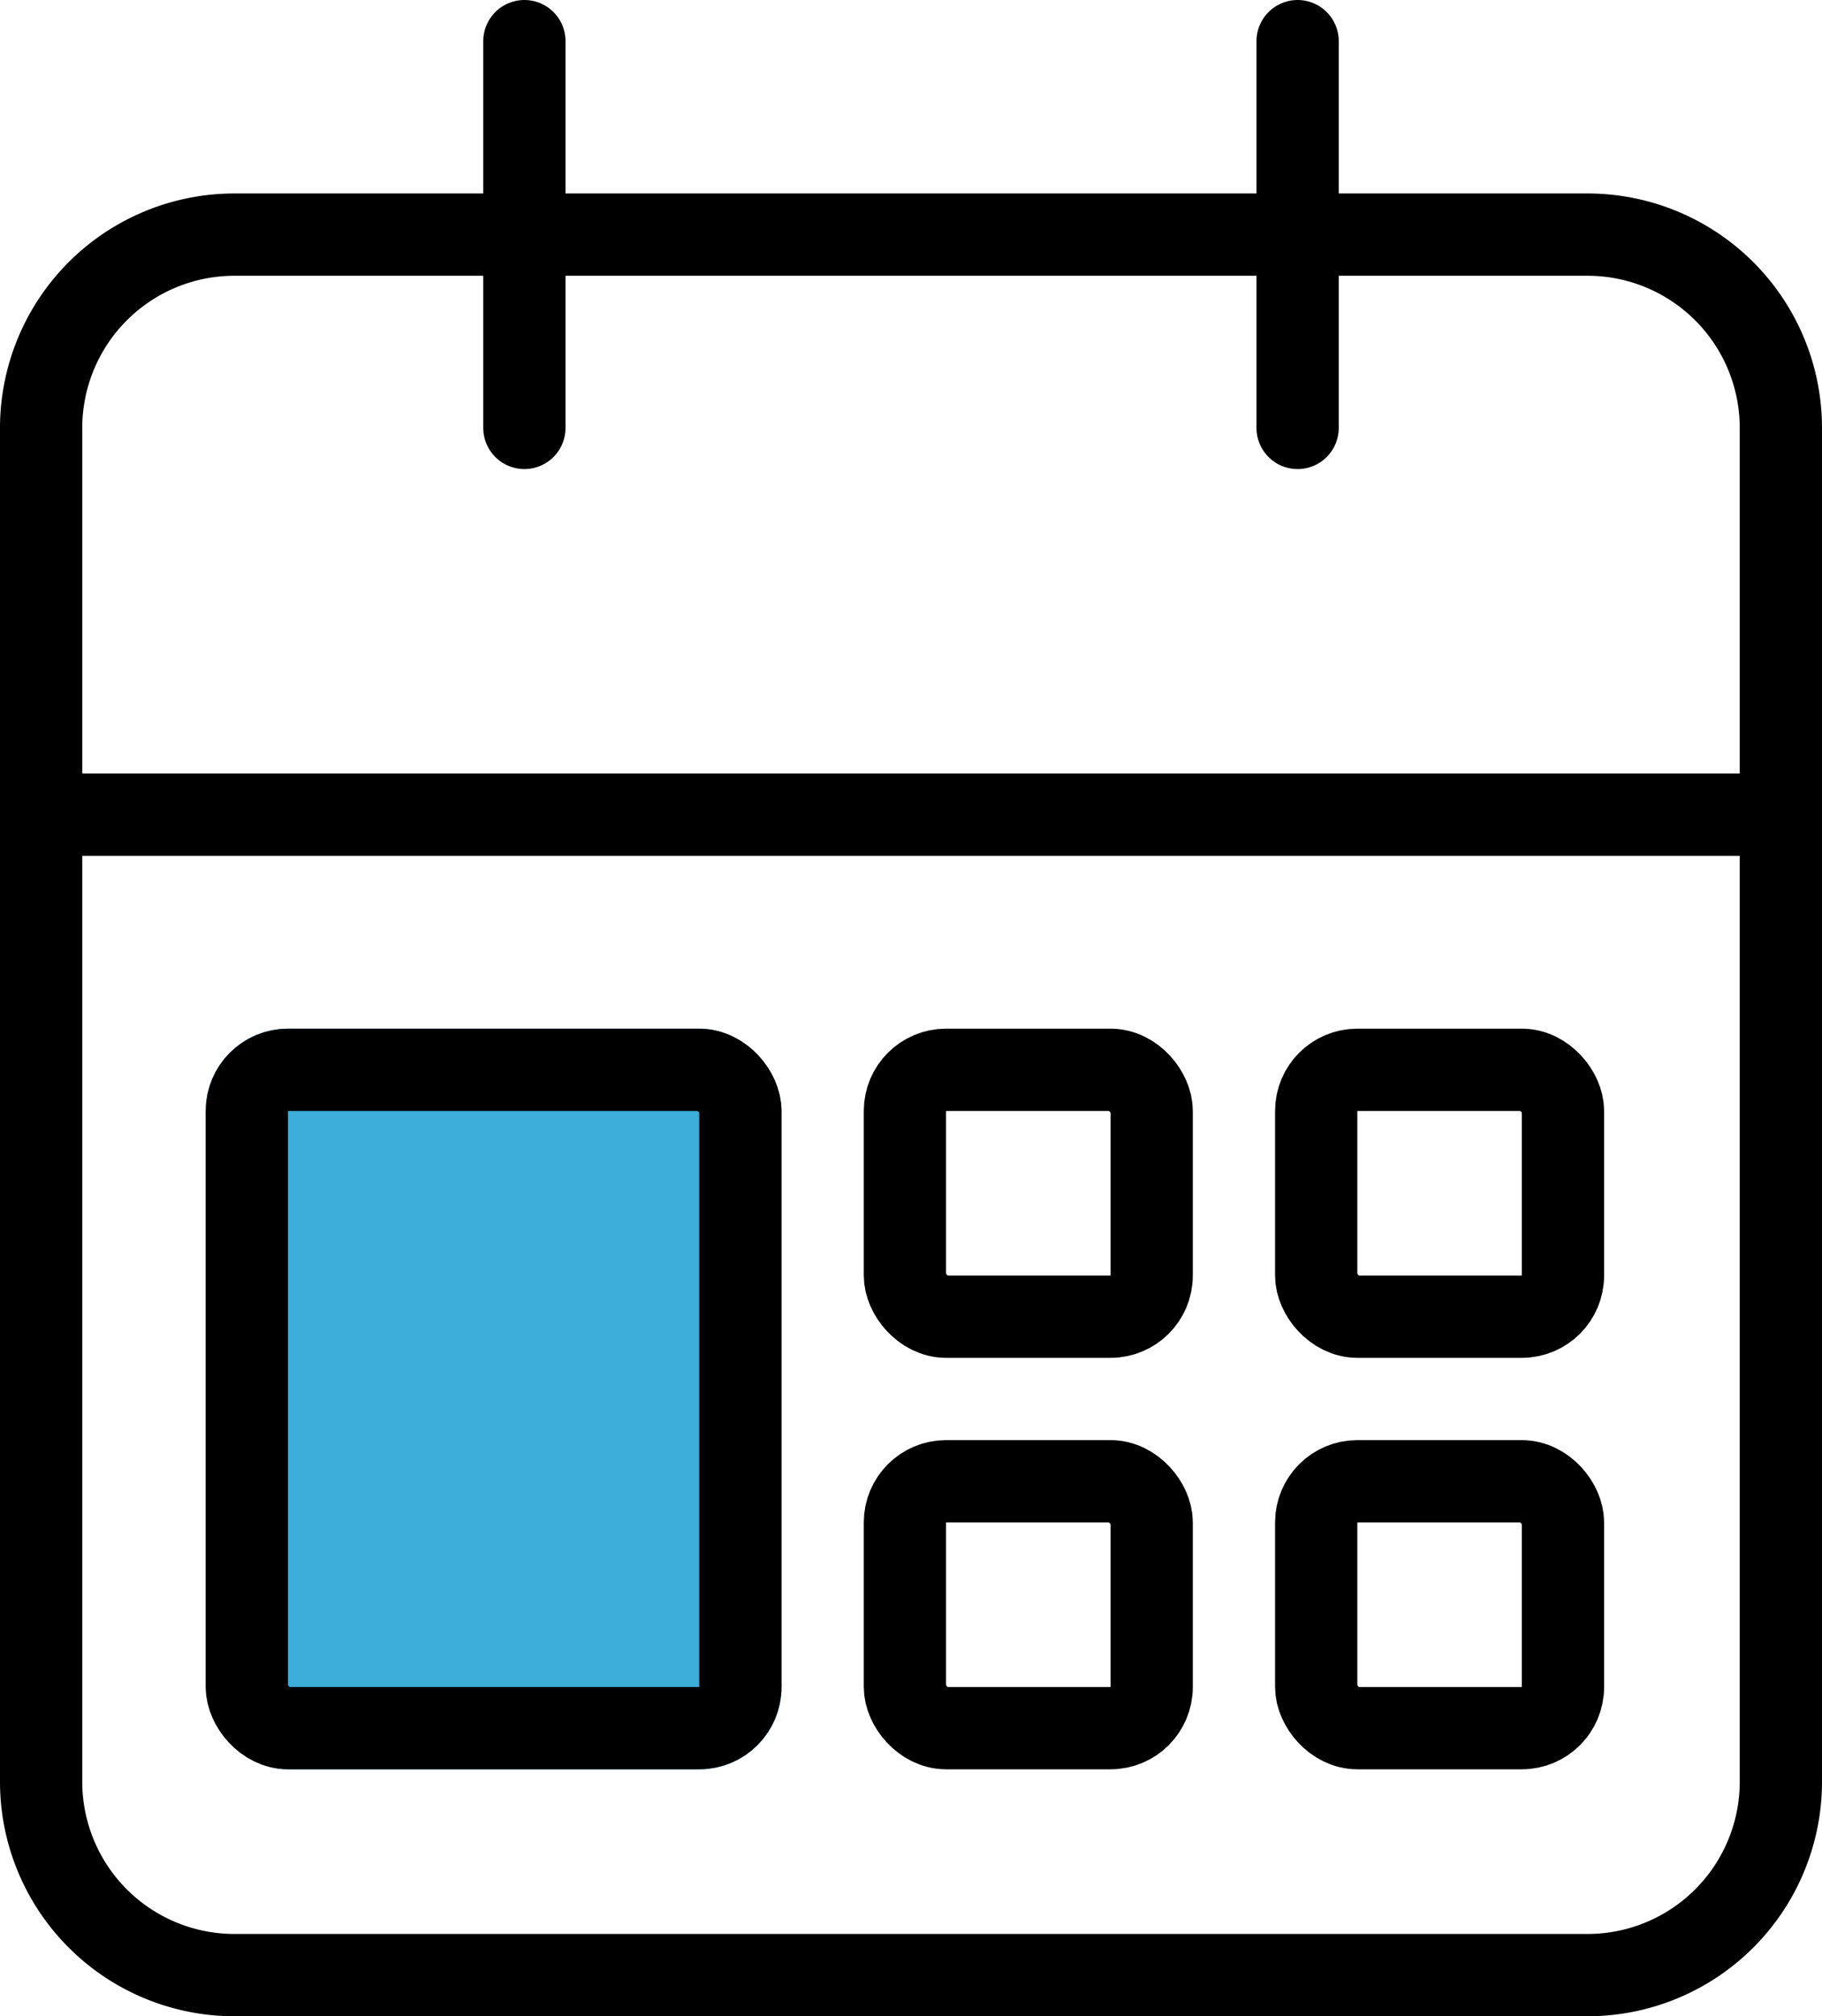 <svg xmlns="http://www.w3.org/2000/svg" width="22.15" height="24.5" viewBox="0 0 22.15 24.5">
  <g id="icon-calender" transform="translate(-297.35 -812.5)">
    <path id="Path_1255" data-name="Path 1255" d="M6.85,6H23.3a2.35,2.35,0,0,1,2.35,2.35V24.8a2.35,2.35,0,0,1-2.35,2.35H6.85A2.35,2.35,0,0,1,4.5,24.8V8.35A2.35,2.35,0,0,1,6.85,6Z" transform="translate(293.35 809.351)" fill="none" stroke="#000" stroke-linecap="round" stroke-linejoin="round" stroke-width="1"/>
    <g id="Group_737" data-name="Group 737">
      <g id="Group_736" data-name="Group 736">
        <path id="Path_1256" data-name="Path 1256" d="M24,3V7.7" transform="translate(289.125 810)" fill="none" stroke="#000" stroke-linecap="round" stroke-linejoin="round" stroke-width="1"/>
        <path id="Path_1257" data-name="Path 1257" d="M12,3V7.7" transform="translate(291.725 810)" fill="none" stroke="#000" stroke-linecap="round" stroke-linejoin="round" stroke-width="1"/>
      </g>
      <path id="Path_1258" data-name="Path 1258" d="M4.5,15H25.65" transform="translate(293.35 807.4)" fill="none" stroke="#000" stroke-linecap="round" stroke-linejoin="round" stroke-width="1"/>
    </g>
    <g id="Group_730" data-name="Group 730" transform="translate(-1.149)">
      <g id="Rectangle_966" data-name="Rectangle 966" transform="translate(301 825)" fill="#3dadd9" stroke="#000" stroke-width="1">
        <rect width="7" height="9" rx="1" stroke="none"/>
        <rect x="0.5" y="0.5" width="6" height="8" rx="0.5" fill="none"/>
      </g>
      <g id="Group_728" data-name="Group 728" transform="translate(-1)">
        <g id="Rectangle_967" data-name="Rectangle 967" transform="translate(310 825)" fill="none" stroke="#000" stroke-width="1">
          <rect width="4" height="4" rx="1" stroke="none"/>
          <rect x="0.5" y="0.5" width="3" height="3" rx="0.5" fill="none"/>
        </g>
        <g id="Rectangle_968" data-name="Rectangle 968" transform="translate(315 825)" fill="none" stroke="#000" stroke-width="1">
          <rect width="4" height="4" rx="1" stroke="none"/>
          <rect x="0.5" y="0.5" width="3" height="3" rx="0.5" fill="none"/>
        </g>
      </g>
      <g id="Group_729" data-name="Group 729" transform="translate(-1 5)">
        <g id="Rectangle_967-2" data-name="Rectangle 967" transform="translate(310 825)" fill="none" stroke="#000" stroke-width="1">
          <rect width="4" height="4" rx="1" stroke="none"/>
          <rect x="0.5" y="0.5" width="3" height="3" rx="0.5" fill="none"/>
        </g>
        <g id="Rectangle_968-2" data-name="Rectangle 968" transform="translate(315 825)" fill="none" stroke="#000" stroke-width="1">
          <rect width="4" height="4" rx="1" stroke="none"/>
          <rect x="0.5" y="0.5" width="3" height="3" rx="0.5" fill="none"/>
        </g>
      </g>
    </g>
  </g>
</svg>
